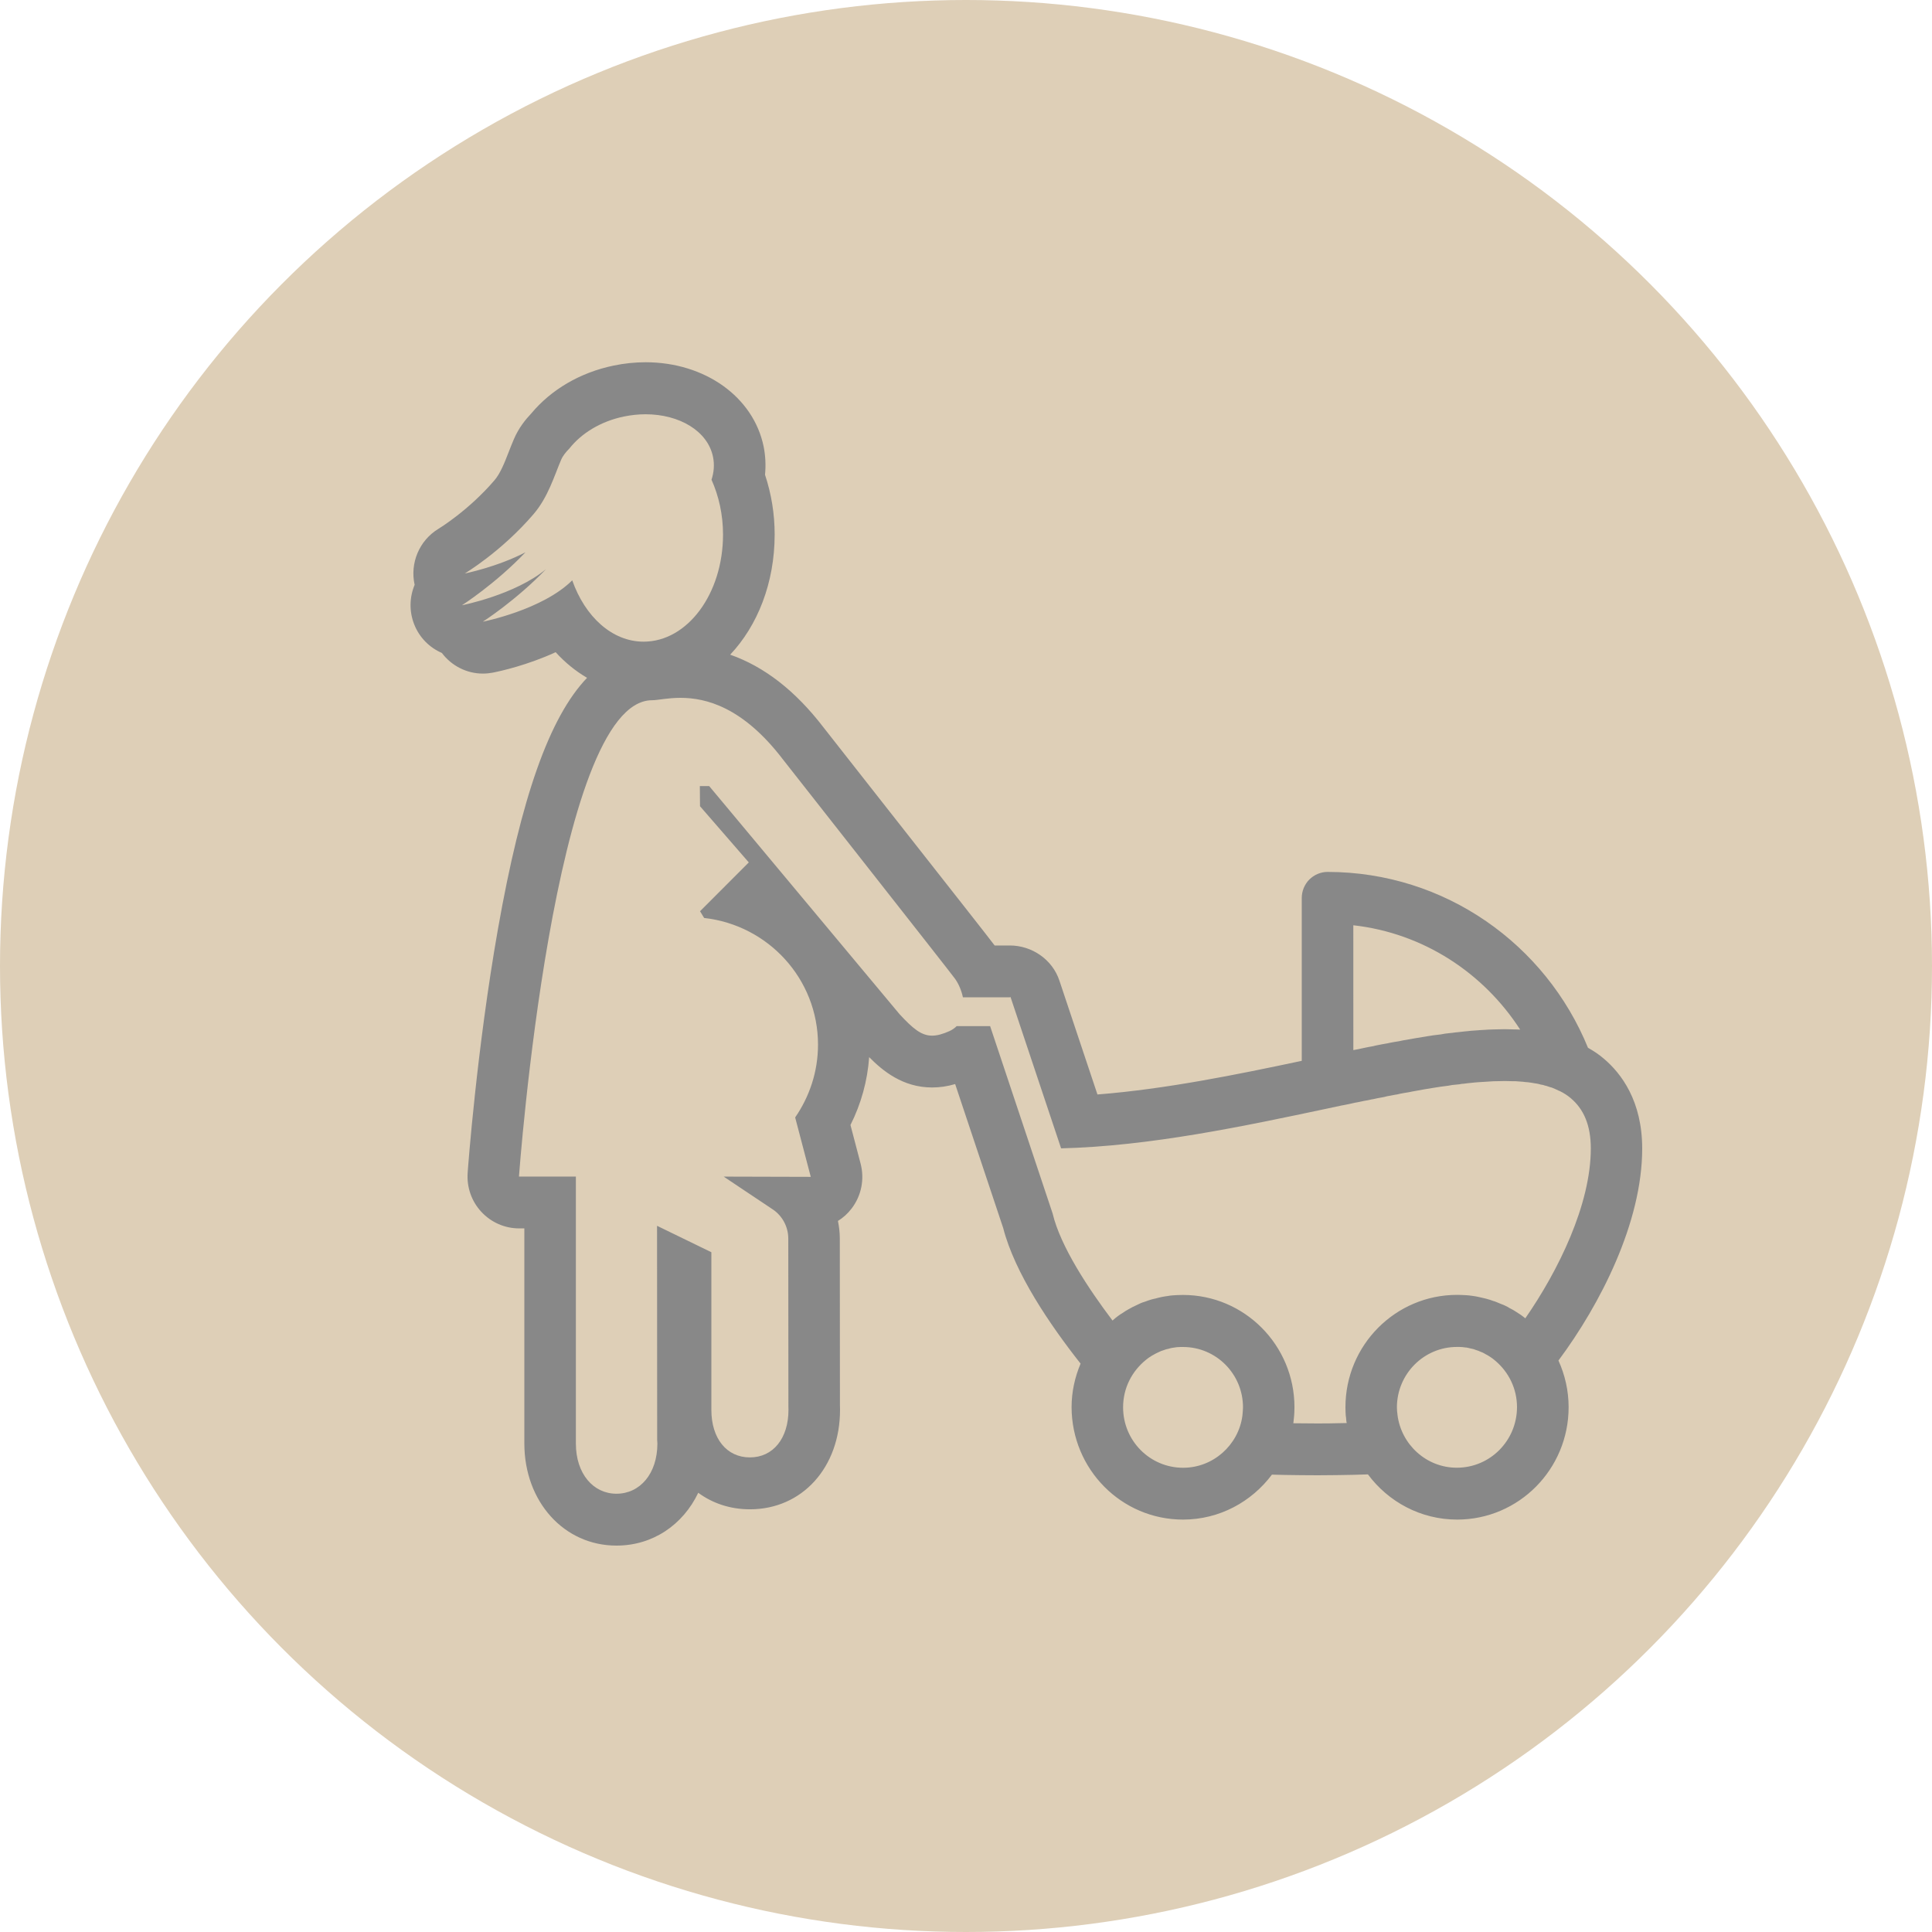 <svg width="80" height="80" viewBox="0 0 80 80" fill="none" xmlns="http://www.w3.org/2000/svg">
<circle cx="40" cy="40" r="40" fill="#DECFB7"/>
<path d="M68 47.56C68 45.592 67.136 44.45 66.412 43.838C66.21 43.663 65.986 43.516 65.755 43.386C64.009 39.11 59.842 36.108 54.97 36.104C54.689 36.104 54.416 36.221 54.215 36.421C54.017 36.622 53.903 36.898 53.903 37.181V43.927C51.209 44.498 48.27 45.098 45.443 45.32L43.867 40.603C43.575 39.726 42.726 39.15 41.812 39.15H41.186C40.86 38.72 39.792 37.363 36.355 32.992C35.187 31.508 34.236 30.298 34.105 30.127C32.939 28.603 31.641 27.6 30.235 27.109C31.366 25.91 32.077 24.141 32.077 22.132C32.077 21.279 31.941 20.451 31.678 19.659C31.716 19.268 31.697 18.876 31.621 18.491C31.197 16.433 29.188 15.002 26.736 15C26.736 15 26.736 15 26.734 15C26.293 15 25.845 15.046 25.404 15.139C24.028 15.424 22.823 16.128 21.991 17.129C21.766 17.366 21.481 17.712 21.279 18.185C21.206 18.355 21.136 18.531 21.065 18.714C20.887 19.174 20.715 19.606 20.478 19.883C19.407 21.137 18.172 21.887 18.16 21.894C17.358 22.378 16.969 23.32 17.169 24.216C16.957 24.724 16.937 25.312 17.152 25.856C17.368 26.403 17.788 26.818 18.296 27.037C18.698 27.571 19.326 27.892 19.994 27.892C20.13 27.892 20.266 27.878 20.403 27.853C20.719 27.791 21.827 27.548 23.009 27.006C23.398 27.436 23.836 27.79 24.309 28.067C22.74 29.704 21.574 33.052 20.617 38.481C19.74 43.46 19.378 48.353 19.365 48.559C19.321 49.155 19.524 49.742 19.93 50.178C20.334 50.615 20.9 50.865 21.491 50.865H21.712V59.775C21.715 62.184 23.356 64 25.527 64C27.031 64 28.281 63.138 28.913 61.813C29.506 62.249 30.236 62.497 31.054 62.497C33.214 62.497 34.784 60.765 34.784 58.376C34.784 58.311 34.784 58.246 34.78 58.183L34.775 51.272C34.773 51.029 34.745 50.788 34.697 50.557C34.913 50.424 35.104 50.251 35.262 50.044C35.669 49.514 35.805 48.829 35.635 48.181L35.216 46.584C35.659 45.703 35.92 44.754 35.99 43.773C36.548 44.34 37.383 45.03 38.596 45.03C38.914 45.03 39.226 44.985 39.551 44.889L41.54 50.85C42.02 52.715 43.474 54.854 44.745 56.465C44.51 57.019 44.372 57.629 44.372 58.27C44.379 60.837 46.432 62.923 48.989 62.923C50.498 62.921 51.825 62.186 52.668 61.061C53.318 61.085 54.553 61.088 54.566 61.088C54.582 61.088 55.912 61.083 56.643 61.051C57.483 62.181 58.819 62.921 60.334 62.923C62.889 62.923 64.953 60.837 64.953 58.27C64.953 57.581 64.8 56.926 64.532 56.337C66.268 54.004 68 50.617 68 47.56ZM62.947 42.634C62.891 42.631 62.811 42.626 62.757 42.626H62.706C62.579 42.62 62.45 42.617 62.311 42.617C62.168 42.617 62.014 42.62 61.868 42.626C61.788 42.627 61.712 42.629 61.632 42.634C61.583 42.638 61.533 42.641 61.486 42.644L61.41 42.648C61.354 42.651 61.296 42.655 61.238 42.658C61.235 42.658 61.231 42.658 61.228 42.66C61.138 42.665 61.045 42.672 60.948 42.68L60.884 42.685C60.848 42.689 60.797 42.696 60.763 42.699C60.748 42.699 60.697 42.706 60.682 42.706L60.631 42.711C60.549 42.718 60.471 42.726 60.392 42.738C60.302 42.745 60.215 42.755 60.127 42.769C60.103 42.773 60.078 42.774 60.054 42.776L59.991 42.783C59.891 42.791 59.77 42.809 59.672 42.831C59.557 42.843 59.443 42.861 59.329 42.873C59.304 42.879 59.275 42.884 59.248 42.887C59.209 42.894 59.168 42.897 59.129 42.904C58.79 42.959 58.444 43.017 58.086 43.082C58.026 43.092 57.977 43.104 57.928 43.115C57.792 43.135 57.658 43.159 57.529 43.185C57.502 43.191 57.477 43.197 57.451 43.203C57.422 43.209 57.387 43.212 57.366 43.217L57.242 43.239L57.022 43.282C56.969 43.292 56.916 43.303 56.867 43.318C56.711 43.345 56.581 43.371 56.455 43.398C56.384 43.412 56.312 43.428 56.239 43.445C56.175 43.455 56.107 43.472 56.039 43.482L56.038 38.313C58.943 38.64 61.432 40.288 62.947 42.634ZM19.993 25.743C19.993 25.743 21.36 24.869 22.611 23.566C21.321 24.635 19.129 25.062 19.129 25.062C19.129 25.062 20.51 24.18 21.759 22.869C20.568 23.486 19.243 23.747 19.243 23.747C19.243 23.747 20.753 22.853 22.097 21.285C22.694 20.583 22.94 19.733 23.235 19.039C23.308 18.868 23.437 18.714 23.58 18.568C24.07 17.949 24.861 17.45 25.83 17.248C26.137 17.185 26.439 17.154 26.731 17.154C28.134 17.154 29.308 17.849 29.525 18.921C29.588 19.237 29.564 19.558 29.462 19.863C29.761 20.535 29.939 21.302 29.939 22.135C29.939 24.585 28.466 26.57 26.651 26.57C25.343 26.57 24.223 25.531 23.695 24.03C22.46 25.259 19.993 25.743 19.993 25.743ZM51.46 58.455C51.455 58.522 51.451 58.582 51.444 58.63C51.282 59.83 50.24 60.78 48.986 60.777C47.611 60.774 46.505 59.655 46.505 58.274C46.505 57.47 46.875 56.773 47.457 56.304C47.481 56.289 47.501 56.27 47.523 56.253C47.547 56.232 47.598 56.198 47.652 56.166L47.686 56.142C47.761 56.101 47.817 56.068 47.859 56.046L47.883 56.034C47.951 56.002 48.012 55.972 48.078 55.943C48.078 55.942 48.08 55.942 48.081 55.942L48.168 55.913C48.181 55.907 48.214 55.894 48.283 55.873C48.288 55.873 48.295 55.87 48.295 55.87L48.37 55.854C48.458 55.827 48.477 55.825 48.477 55.824L48.55 55.81C48.55 55.81 48.55 55.807 48.604 55.803C48.672 55.793 48.708 55.788 48.726 55.784C48.833 55.779 48.923 55.772 48.987 55.776C50.357 55.776 51.47 56.892 51.47 58.276C51.466 58.317 51.466 58.378 51.46 58.455ZM54.563 58.942C54.409 58.942 53.979 58.939 53.552 58.934C53.552 58.922 53.559 58.912 53.559 58.898C53.572 58.787 53.579 58.705 53.586 58.635C53.593 58.541 53.601 58.414 53.601 58.274C53.601 55.7 51.529 53.621 48.984 53.621C48.819 53.621 48.682 53.63 48.573 53.637C48.383 53.651 48.334 53.673 48.331 53.669C48.298 53.673 48.217 53.681 48.107 53.705C47.98 53.729 47.9 53.755 47.847 53.769C47.795 53.779 47.733 53.792 47.664 53.813C47.598 53.833 47.508 53.862 47.399 53.904C47.35 53.917 47.292 53.938 47.238 53.96C47.141 54.004 47.063 54.042 46.983 54.081C46.933 54.104 46.9 54.121 46.899 54.121C46.753 54.198 46.654 54.258 46.595 54.292L46.551 54.324H46.549C46.437 54.392 46.32 54.469 46.196 54.57C46.196 54.57 46.196 54.57 46.194 54.57C46.152 54.606 46.11 54.644 46.067 54.681C45.075 53.368 43.912 51.616 43.587 50.248L40.999 42.49H39.614C39.533 42.569 39.438 42.638 39.319 42.694C39.034 42.821 38.803 42.884 38.595 42.884C38.147 42.884 37.799 42.588 37.251 41.998C37.247 41.989 29.366 32.55 29.366 32.55H28.979L28.986 33.384L31.006 35.711L28.987 37.732L29.157 38.011C31.806 38.306 33.872 40.534 33.872 43.255C33.872 44.376 33.518 45.411 32.926 46.271L33.572 48.731L29.966 48.721L32.021 50.094C32.395 50.356 32.635 50.79 32.641 51.274L32.646 58.241C32.649 58.282 32.649 58.33 32.649 58.378C32.649 59.56 32.013 60.348 31.052 60.348C30.088 60.348 29.456 59.565 29.456 58.378V51.852L27.207 50.758L27.212 59.626C27.212 59.678 27.221 59.717 27.221 59.773C27.221 61.023 26.498 61.852 25.526 61.852C24.566 61.852 23.846 61.023 23.846 59.777V48.718H21.489C21.489 48.718 22.925 28.995 27.002 28.995C27.236 28.995 27.642 28.896 28.178 28.896C29.221 28.897 30.754 29.265 32.42 31.447C32.785 31.92 39.39 40.304 39.553 40.538C39.694 40.741 39.813 41.011 39.872 41.297H41.81L41.844 41.285L43.938 47.551C47.63 47.459 51.509 46.633 54.972 45.9C55.17 45.859 55.364 45.816 55.566 45.773C55.588 45.77 55.613 45.763 55.629 45.763C55.793 45.731 55.951 45.698 56.112 45.66C56.172 45.654 56.226 45.636 56.285 45.628C56.416 45.597 56.543 45.573 56.669 45.553C56.735 45.536 56.805 45.52 56.869 45.512C56.988 45.483 57.103 45.462 57.222 45.442C57.285 45.43 57.349 45.419 57.426 45.395C57.538 45.375 57.65 45.354 57.762 45.332C57.829 45.322 57.897 45.313 57.967 45.291C58.084 45.267 58.206 45.248 58.328 45.228C58.376 45.216 58.427 45.209 58.481 45.197C58.825 45.13 59.16 45.076 59.486 45.024C59.538 45.014 59.581 45.014 59.633 45.001C59.743 44.987 59.852 44.97 59.966 44.958C60.029 44.944 60.081 44.939 60.139 44.927C60.244 44.92 60.337 44.905 60.434 44.898C60.497 44.881 60.556 44.877 60.617 44.874C60.706 44.859 60.794 44.852 60.892 44.842C60.948 44.838 61.009 44.831 61.063 44.824C61.157 44.818 61.247 44.807 61.335 44.804C61.388 44.804 61.45 44.794 61.5 44.794C61.596 44.788 61.688 44.78 61.778 44.776C61.827 44.771 61.87 44.771 61.917 44.771C62.046 44.766 62.185 44.763 62.314 44.763C62.438 44.763 62.552 44.766 62.665 44.771H62.76C62.867 44.78 62.967 44.788 63.072 44.794C63.09 44.794 63.113 44.804 63.145 44.804C63.22 44.807 63.312 44.818 63.393 44.831C63.431 44.838 63.48 44.842 63.517 44.852C63.585 44.857 63.643 44.874 63.707 44.884C63.772 44.905 63.836 44.92 63.901 44.927C63.943 44.944 63.989 44.958 64.035 44.965C64.079 44.98 64.133 45.001 64.179 45.014C64.204 45.019 64.238 45.031 64.26 45.036C64.359 45.074 64.449 45.117 64.535 45.158C64.552 45.166 64.569 45.175 64.584 45.177C64.752 45.259 64.908 45.36 65.041 45.472C65.041 45.479 65.048 45.479 65.048 45.479C65.574 45.925 65.872 46.587 65.872 47.555C65.872 49.882 64.522 52.625 63.159 54.589C63.144 54.575 63.123 54.56 63.117 54.553L63.037 54.493L62.974 54.446C62.908 54.403 62.84 54.358 62.767 54.312C62.723 54.281 62.653 54.239 62.563 54.193C62.547 54.184 62.538 54.182 62.514 54.169C62.49 54.151 62.462 54.134 62.434 54.119C62.329 54.064 62.272 54.042 62.265 54.037L62.146 53.991C62.121 53.98 62.109 53.975 62.1 53.972L61.995 53.928C61.975 53.921 61.942 53.907 61.888 53.886L61.839 53.873C61.712 53.822 61.664 53.815 61.664 53.813C61.583 53.791 61.496 53.76 61.365 53.736C61.345 53.733 61.306 53.721 61.237 53.707C61.101 53.674 60.994 53.664 60.919 53.652H60.906C60.877 53.647 60.818 53.637 60.734 53.633C60.697 53.63 60.692 53.632 60.692 53.63C60.551 53.623 60.443 53.618 60.332 53.618C57.787 53.618 55.712 55.695 55.712 58.27C55.712 58.414 55.719 58.529 55.725 58.621L55.742 58.736H55.739C55.742 58.746 55.746 58.792 55.752 58.865C55.756 58.886 55.763 58.903 55.766 58.925C55.278 58.939 54.767 58.942 54.563 58.942ZM60.329 60.775C59.065 60.779 58.02 59.814 57.867 58.588C57.863 58.575 57.867 58.539 57.85 58.431C57.845 58.361 57.843 58.315 57.843 58.274C57.846 56.892 58.959 55.774 60.329 55.774C60.397 55.774 60.466 55.774 60.529 55.779C60.534 55.779 60.548 55.779 60.56 55.781C60.582 55.784 60.631 55.791 60.697 55.798C60.717 55.8 60.717 55.801 60.717 55.798L60.834 55.822V55.824C60.84 55.825 60.872 55.834 60.931 55.846L60.975 55.854H60.972C60.979 55.856 60.997 55.861 61.026 55.868C61.001 55.861 61.009 55.861 61.009 55.861L61.111 55.899C61.125 55.902 61.138 55.906 61.155 55.913C61.181 55.919 61.201 55.93 61.225 55.937C61.284 55.966 61.338 55.986 61.389 56.005C61.413 56.017 61.435 56.032 61.459 56.041C61.477 56.053 61.522 56.08 61.591 56.114L61.657 56.155L61.664 56.159C61.69 56.174 61.71 56.188 61.735 56.205C61.754 56.219 61.775 56.237 61.798 56.249C61.876 56.313 61.915 56.342 61.922 56.349C62.474 56.819 62.816 57.503 62.816 58.27C62.811 59.654 61.705 60.772 60.329 60.775Z" fill="#888888"/>
</svg>
